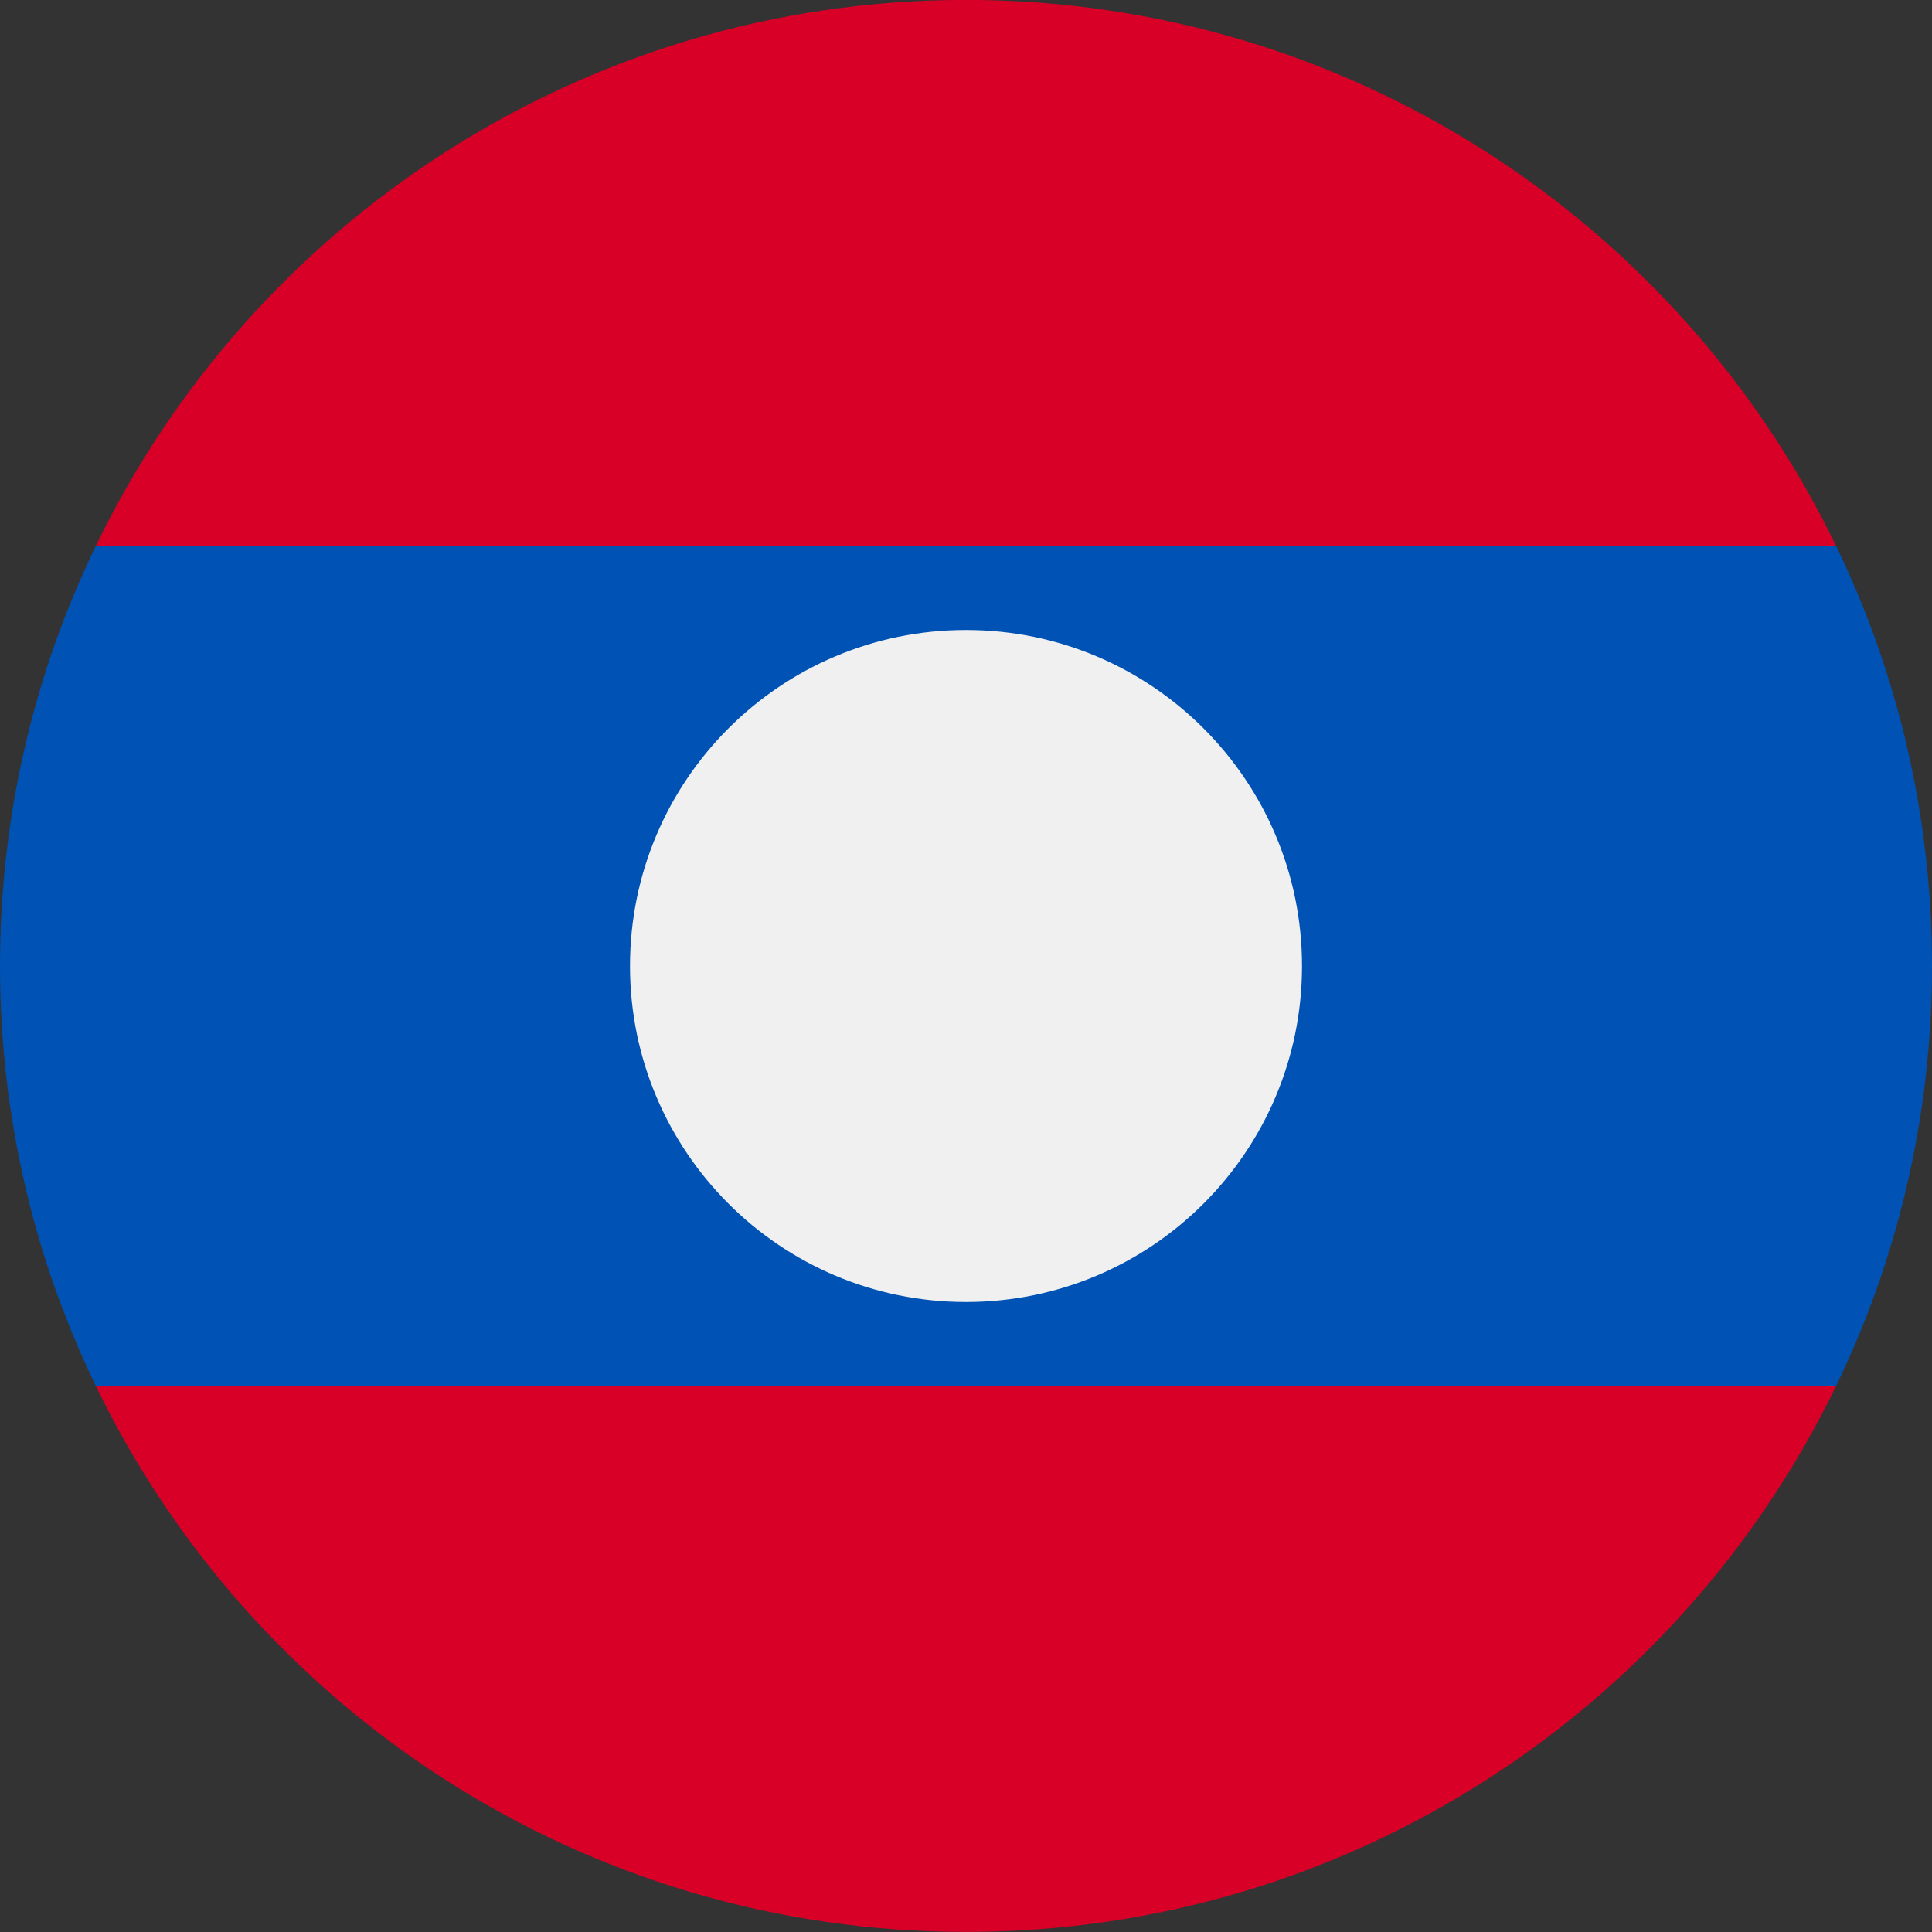 <svg width="24" height="24" viewBox="0 0 24 24" fill="none" xmlns="http://www.w3.org/2000/svg">
<rect x="0" y="0" width="24" height="24" fill="#333333" stroke="none"/>
<g clip-path="url(#clip0_2321_23278)">
<path d="M22.809 6.782C20.868 2.768 16.757 -0.001 12 -0.001C7.242 -0.001 3.131 2.768 1.19 6.782L12 7.825L22.809 6.782Z" fill="#D80027"/>
<path d="M1.19 17.216C3.131 21.23 7.242 23.999 12 23.999C16.757 23.999 20.868 21.23 22.809 17.216L12 16.173L1.19 17.216Z" fill="#D80027"/>
<path d="M22.809 6.782H1.19C0.427 8.359 -0 10.129 -0 11.999C-0 13.869 0.427 15.639 1.19 17.216H22.809C23.572 15.639 24 13.869 24 11.999C24 10.129 23.572 8.359 22.809 6.782Z" fill="#0052B4"/>
<path d="M12 16.174C14.305 16.174 16.174 14.305 16.174 12C16.174 9.695 14.305 7.826 12 7.826C9.695 7.826 7.826 9.695 7.826 12C7.826 14.305 9.695 16.174 12 16.174Z" fill="#F0F0F0"/>
</g>
<defs>
<clipPath id="clip0_2321_23278">
<rect width="24" height="24" fill="white"/>
</clipPath>
</defs>
</svg>

